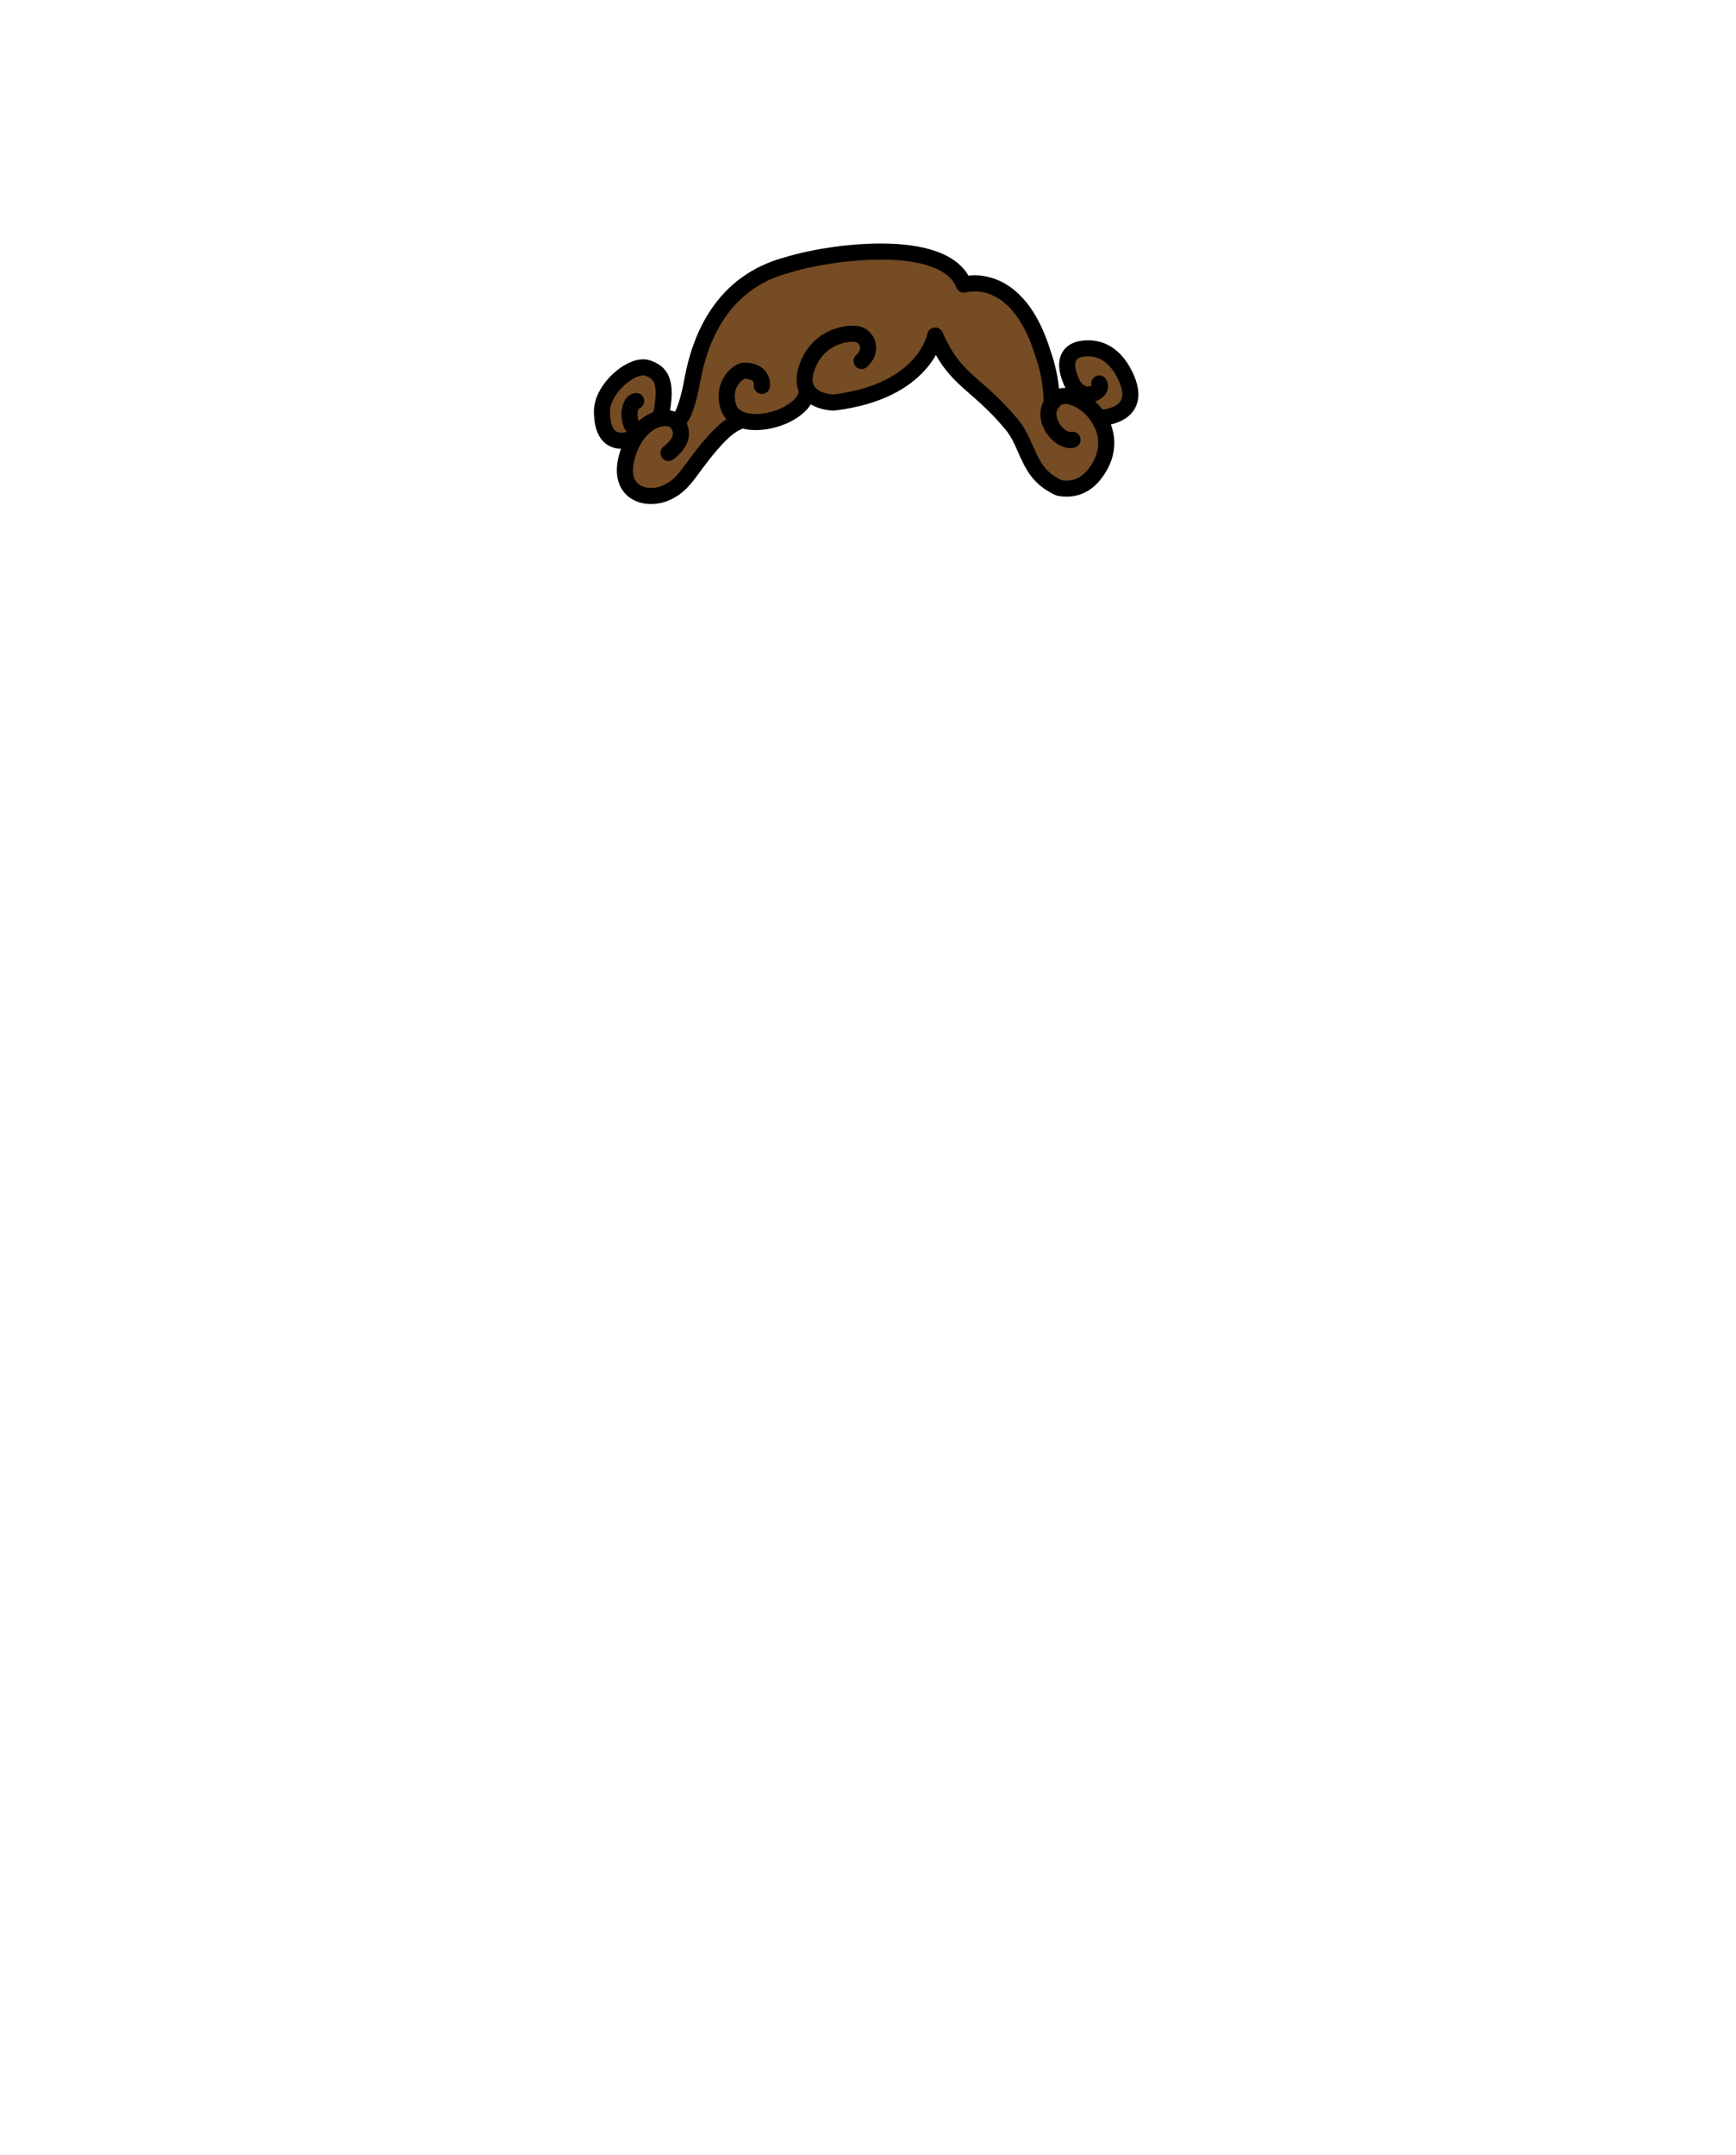<?xml version="1.0" encoding="utf-8"?>
<!-- Generator: Adobe Illustrator 15.1.0, SVG Export Plug-In . SVG Version: 6.00 Build 0)  -->
<!DOCTYPE svg PUBLIC "-//W3C//DTD SVG 1.1//EN" "http://www.w3.org/Graphics/SVG/1.1/DTD/svg11.dtd">
<svg version="1.1" id="Layer_1" xmlns="http://www.w3.org/2000/svg" xmlns:xlink="http://www.w3.org/1999/xlink" x="0px" y="0px"
	 width="1080px" height="1340px" viewBox="0 0 1080 1340" enable-background="new 0 0 1080 1340" xml:space="preserve">
<g id="Layer_1_2_">
	<g>
		<path fill="#754C24" d="M600.834,174.833c0,0,45.334-2.369,55,71.649c0,0,44.332,0.018,27.166,45.518
			c0,0-19.694,30.887-42.764-7.807c0,0-16.476-33.729-27.605-37.711c0,0-19.597-15.315-31.03-31.649c0,0-5.101,24.157-50.767,36.412
			c0,0-14.833,3.22-27.833-4.763c0,0-17.013,23.198-46.25,13.462c0,0-23.75,24.555-24.25,33.805c0,0-30.25,33.5-44.75,2.25
			c0,0-3.75-5.637,2.25-20.943c0,0,14-18.807,31.25-13.807c0,0,4.25-4.25,10-36c0,0,16.104-61.189,69.302-63.345
			C500.552,161.905,581.168,143.917,600.834,174.833z"/>
		
			<path fill="#754C24" stroke="#000000" stroke-width="10" stroke-linecap="round" stroke-linejoin="round" stroke-miterlimit="10" d="
			M395.299,271.908c0,0-20.799,10.85-20.799-16.204c0-14.203,19.032-30.195,28.499-26.813c8.001,2.859,12.501,7.766,8.251,29.359
			c0,0-19.625,20.833-19.625-1.875c0,0,0.625-6.625,4.125-7"/>
		<path fill="none" stroke="#000000" stroke-width="10" stroke-linecap="round" stroke-linejoin="round" stroke-miterlimit="10" d="
			M423.167,259.945c0,0,3.692-2.656,7.667-24.111c4.636-25.026,18-60.333,59.188-71.113c24.332-7.8,97.646-18.387,109.646,12.279
			c0,0,33.333-10.5,49.542,44c0,0,5.068,13,5.068,29.882"/>
		
			<path fill="#754C24" stroke="#000000" stroke-width="10" stroke-linecap="round" stroke-linejoin="round" stroke-miterlimit="10" d="
			M465.331,260.203c-8.915,2.132-14.647,6.648-23.454,16.909c-13.273,15.464-16.024,24.602-28.075,29.602
			s-30.389-0.272-23.578-23.468c6.812-23.196,24.976-26.557,30.39-20.911c0,0,9.257,8.61-4.715,19.33"/>
		
			<path fill="#754C24" stroke="#000000" stroke-width="10" stroke-linecap="round" stroke-linejoin="round" stroke-miterlimit="10" d="
			M501.129,240.104c0,0,4.371,7.304-8.129,15.6s-36,10.796-40-3.204s6.5-22,10-22s11.5,1,11,9.5"/>
		<g>
			<path fill="#754C24" d="M672.667,250l10.836,9.945c0,0,29.244-0.153,16.497-26.445c-8-16.501-19.802-17.894-27.5-16.5
				c-4.833,0.875-12.5,4.75-6.25,19.75s20.967,6.945,17.608,1.723"/>
			
				<path fill="none" stroke="#000000" stroke-width="10" stroke-linecap="round" stroke-linejoin="round" stroke-miterlimit="10" d="
				M683.503,259.945c0,0,29.244-0.153,16.497-26.445c-8-16.501-19.802-17.894-27.5-16.5c-4.833,0.875-12.5,4.75-6.25,19.75
				s20.967,6.945,17.608,1.723"/>
		</g>
		<path fill="none" stroke="#000000" stroke-width="10" stroke-linecap="round" stroke-linejoin="round" stroke-miterlimit="10" d="
			M667.25,273.5c-8.624,2.093-22.314-15.866-10.25-25.5c11.167-8.917,43.888,16.676,26,44c-3.76,5.743-10.75,13.75-23.97,11.45
			c-20.28-8.95-18.53-26.292-29.78-39.7c-22.774-27.141-34.854-26.35-47.482-55.083c0,0-6.018,34.833-63.196,41.664
			c0,0-17.208-0.236-17.992-13.305c-0.144-2.388,0.262-5.204,1.421-8.525c7.5-21.5,29.443-22.458,33.5-20c5.5,3.333,6.5,10.5,0.5,16
			"/>
	</g>
</g>
</svg>
